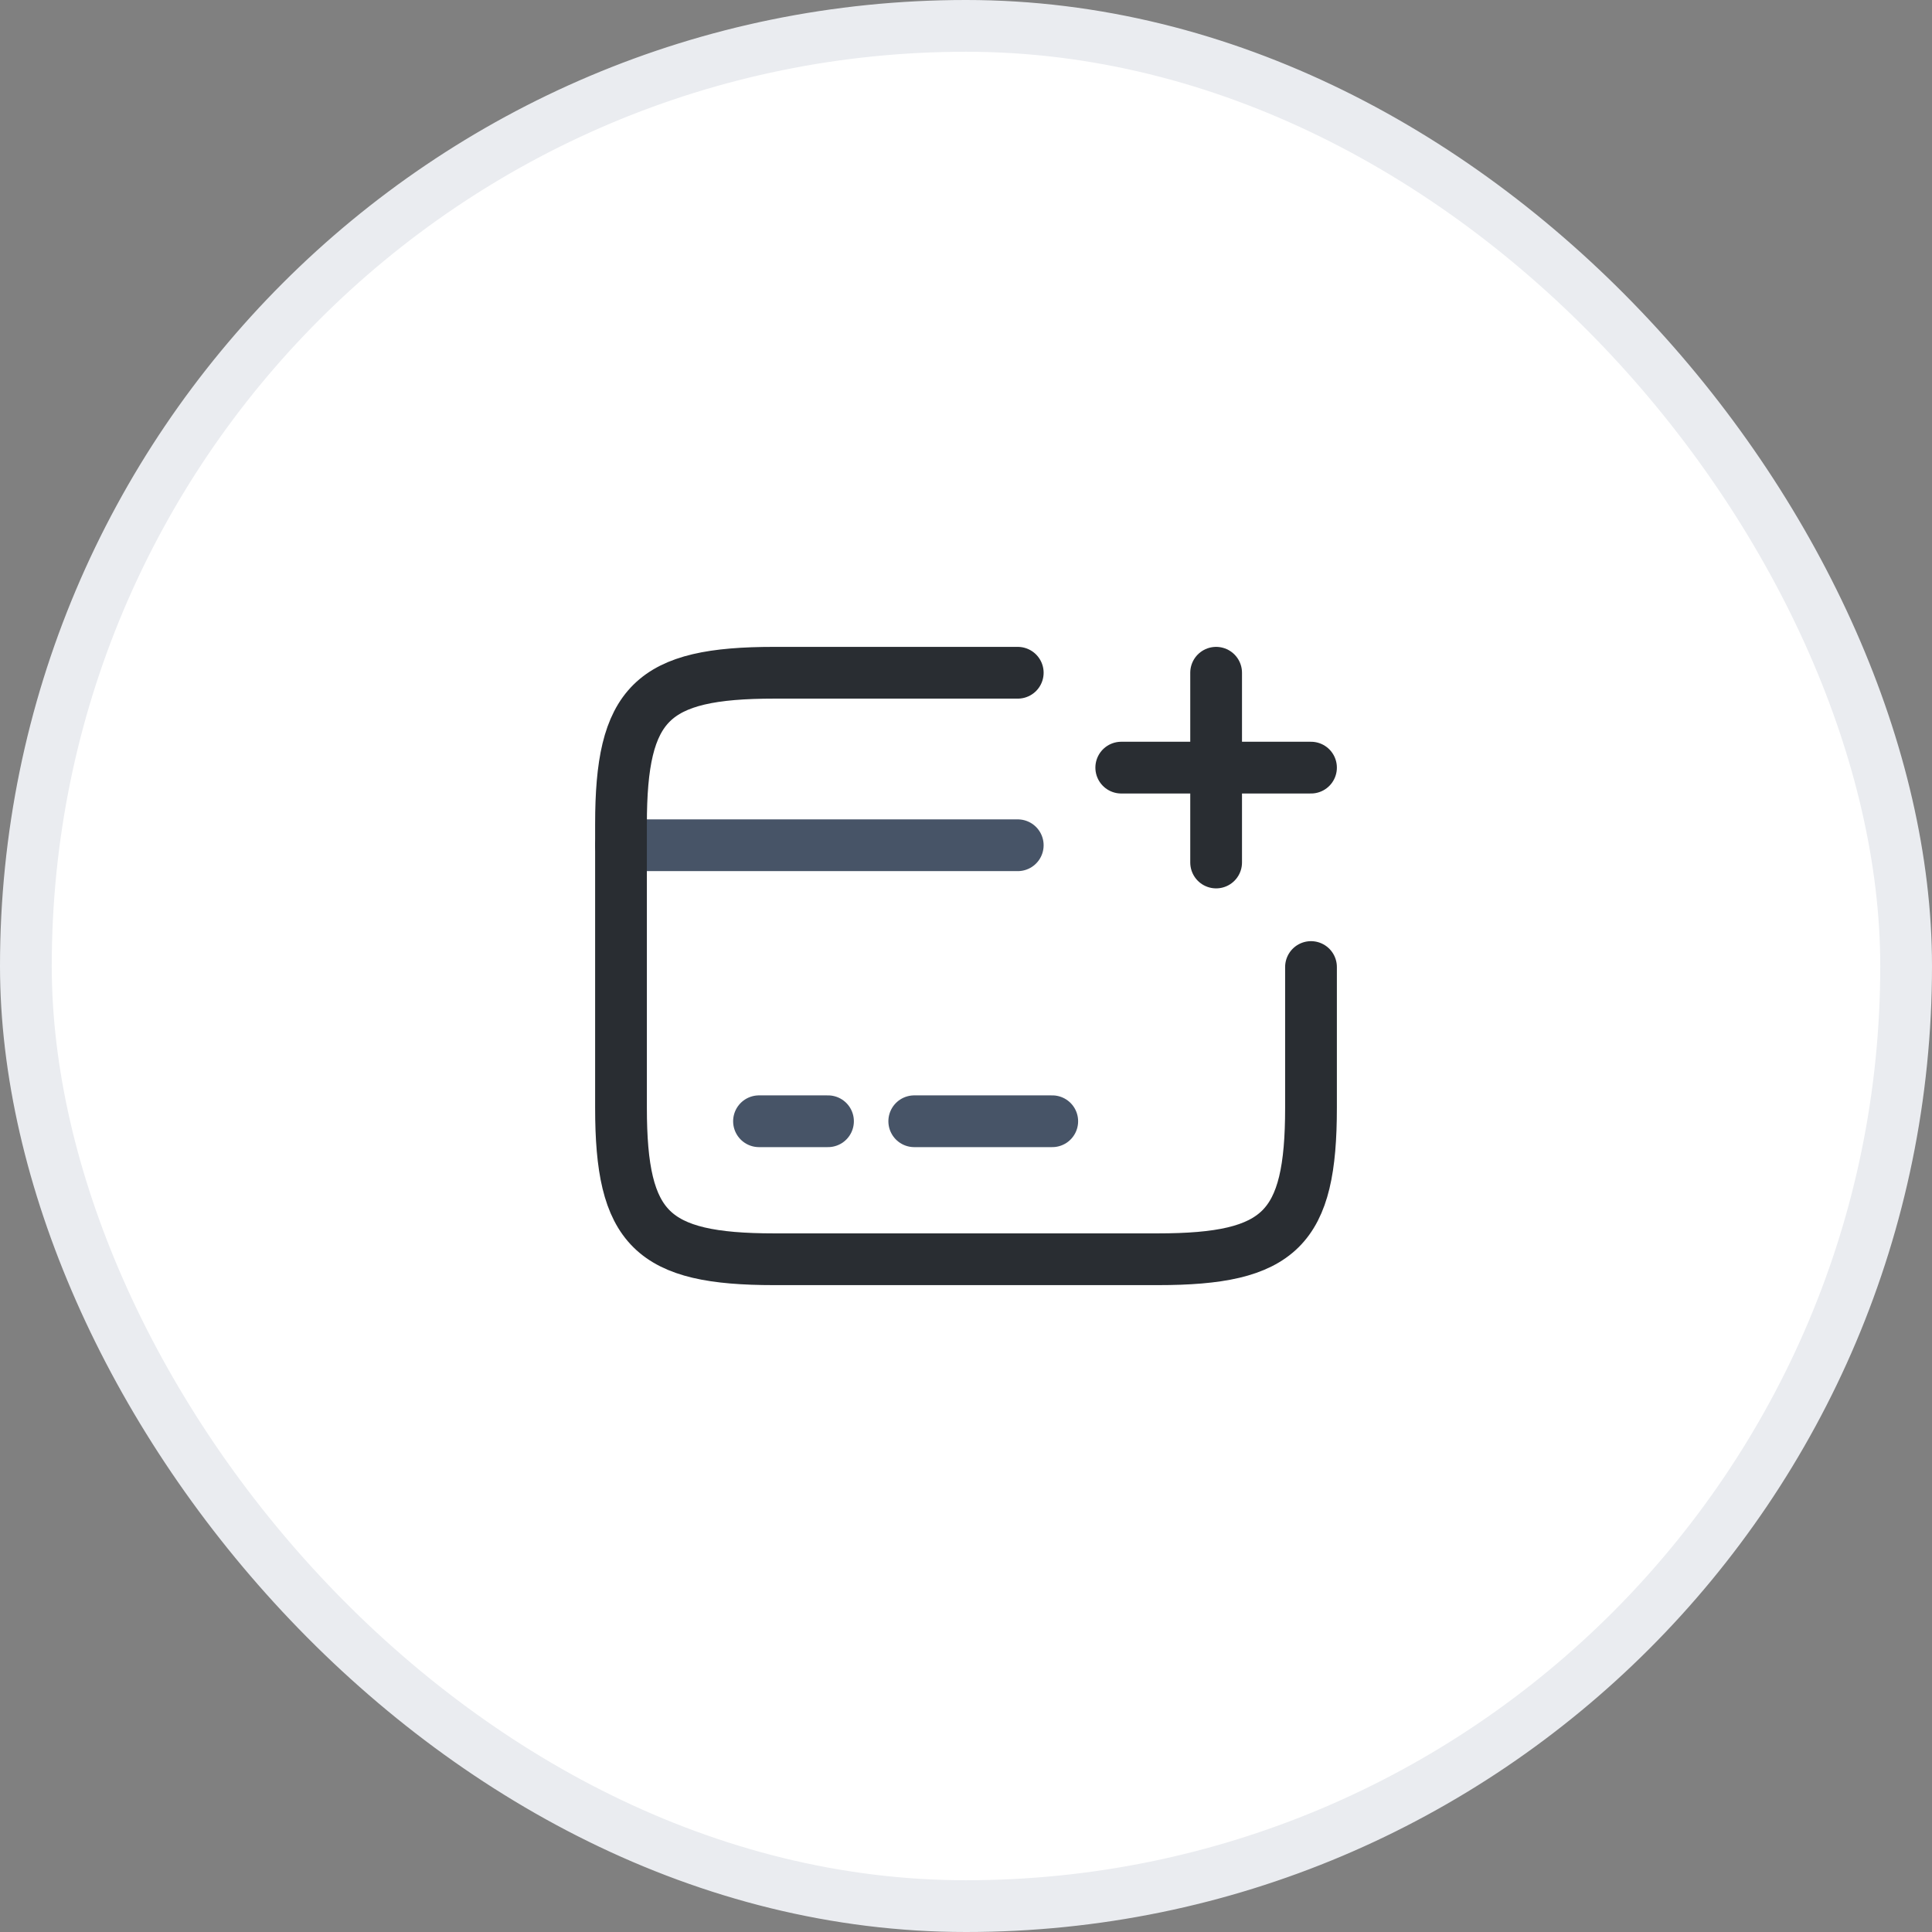 <svg width="56" height="56" viewBox="0 0 56 56" fill="none" xmlns="http://www.w3.org/2000/svg">
<rect x="0" y="0" width="56" height="56" fill="#808080" stroke="none"/>
<rect x="0.75" y="0.75" width="54.5" height="54.5" rx="27.25" fill="white"/>
<rect x="0.75" y="0.75" width="54.5" height="54.5" rx="27.25" stroke="#EAECF0" stroke-width="1.5"/>
<path d="M18 24.5H29.5" stroke="#475467" stroke-width="1.5" stroke-miterlimit="10" stroke-linecap="round" stroke-linejoin="round"/>
<path d="M22 32.5H24" stroke="#475467" stroke-width="1.5" stroke-miterlimit="10" stroke-linecap="round" stroke-linejoin="round"/>
<path d="M26.5 32.5H30.5" stroke="#475467" stroke-width="1.5" stroke-miterlimit="10" stroke-linecap="round" stroke-linejoin="round"/>
<path d="M38 28.03V32.11C38 35.62 37.11 36.5 33.56 36.5H22.44C18.89 36.5 18 35.62 18 32.11V23.89C18 20.38 18.89 19.5 22.44 19.5H29.5" stroke="#292D32" stroke-width="1.5" stroke-linecap="round" stroke-linejoin="round"/>
<path d="M32.5 22.25H38" stroke="#292D32" stroke-width="1.5" stroke-linecap="round"/>
<path d="M35.25 25V19.5" stroke="#292D32" stroke-width="1.5" stroke-linecap="round"/>
</svg>
